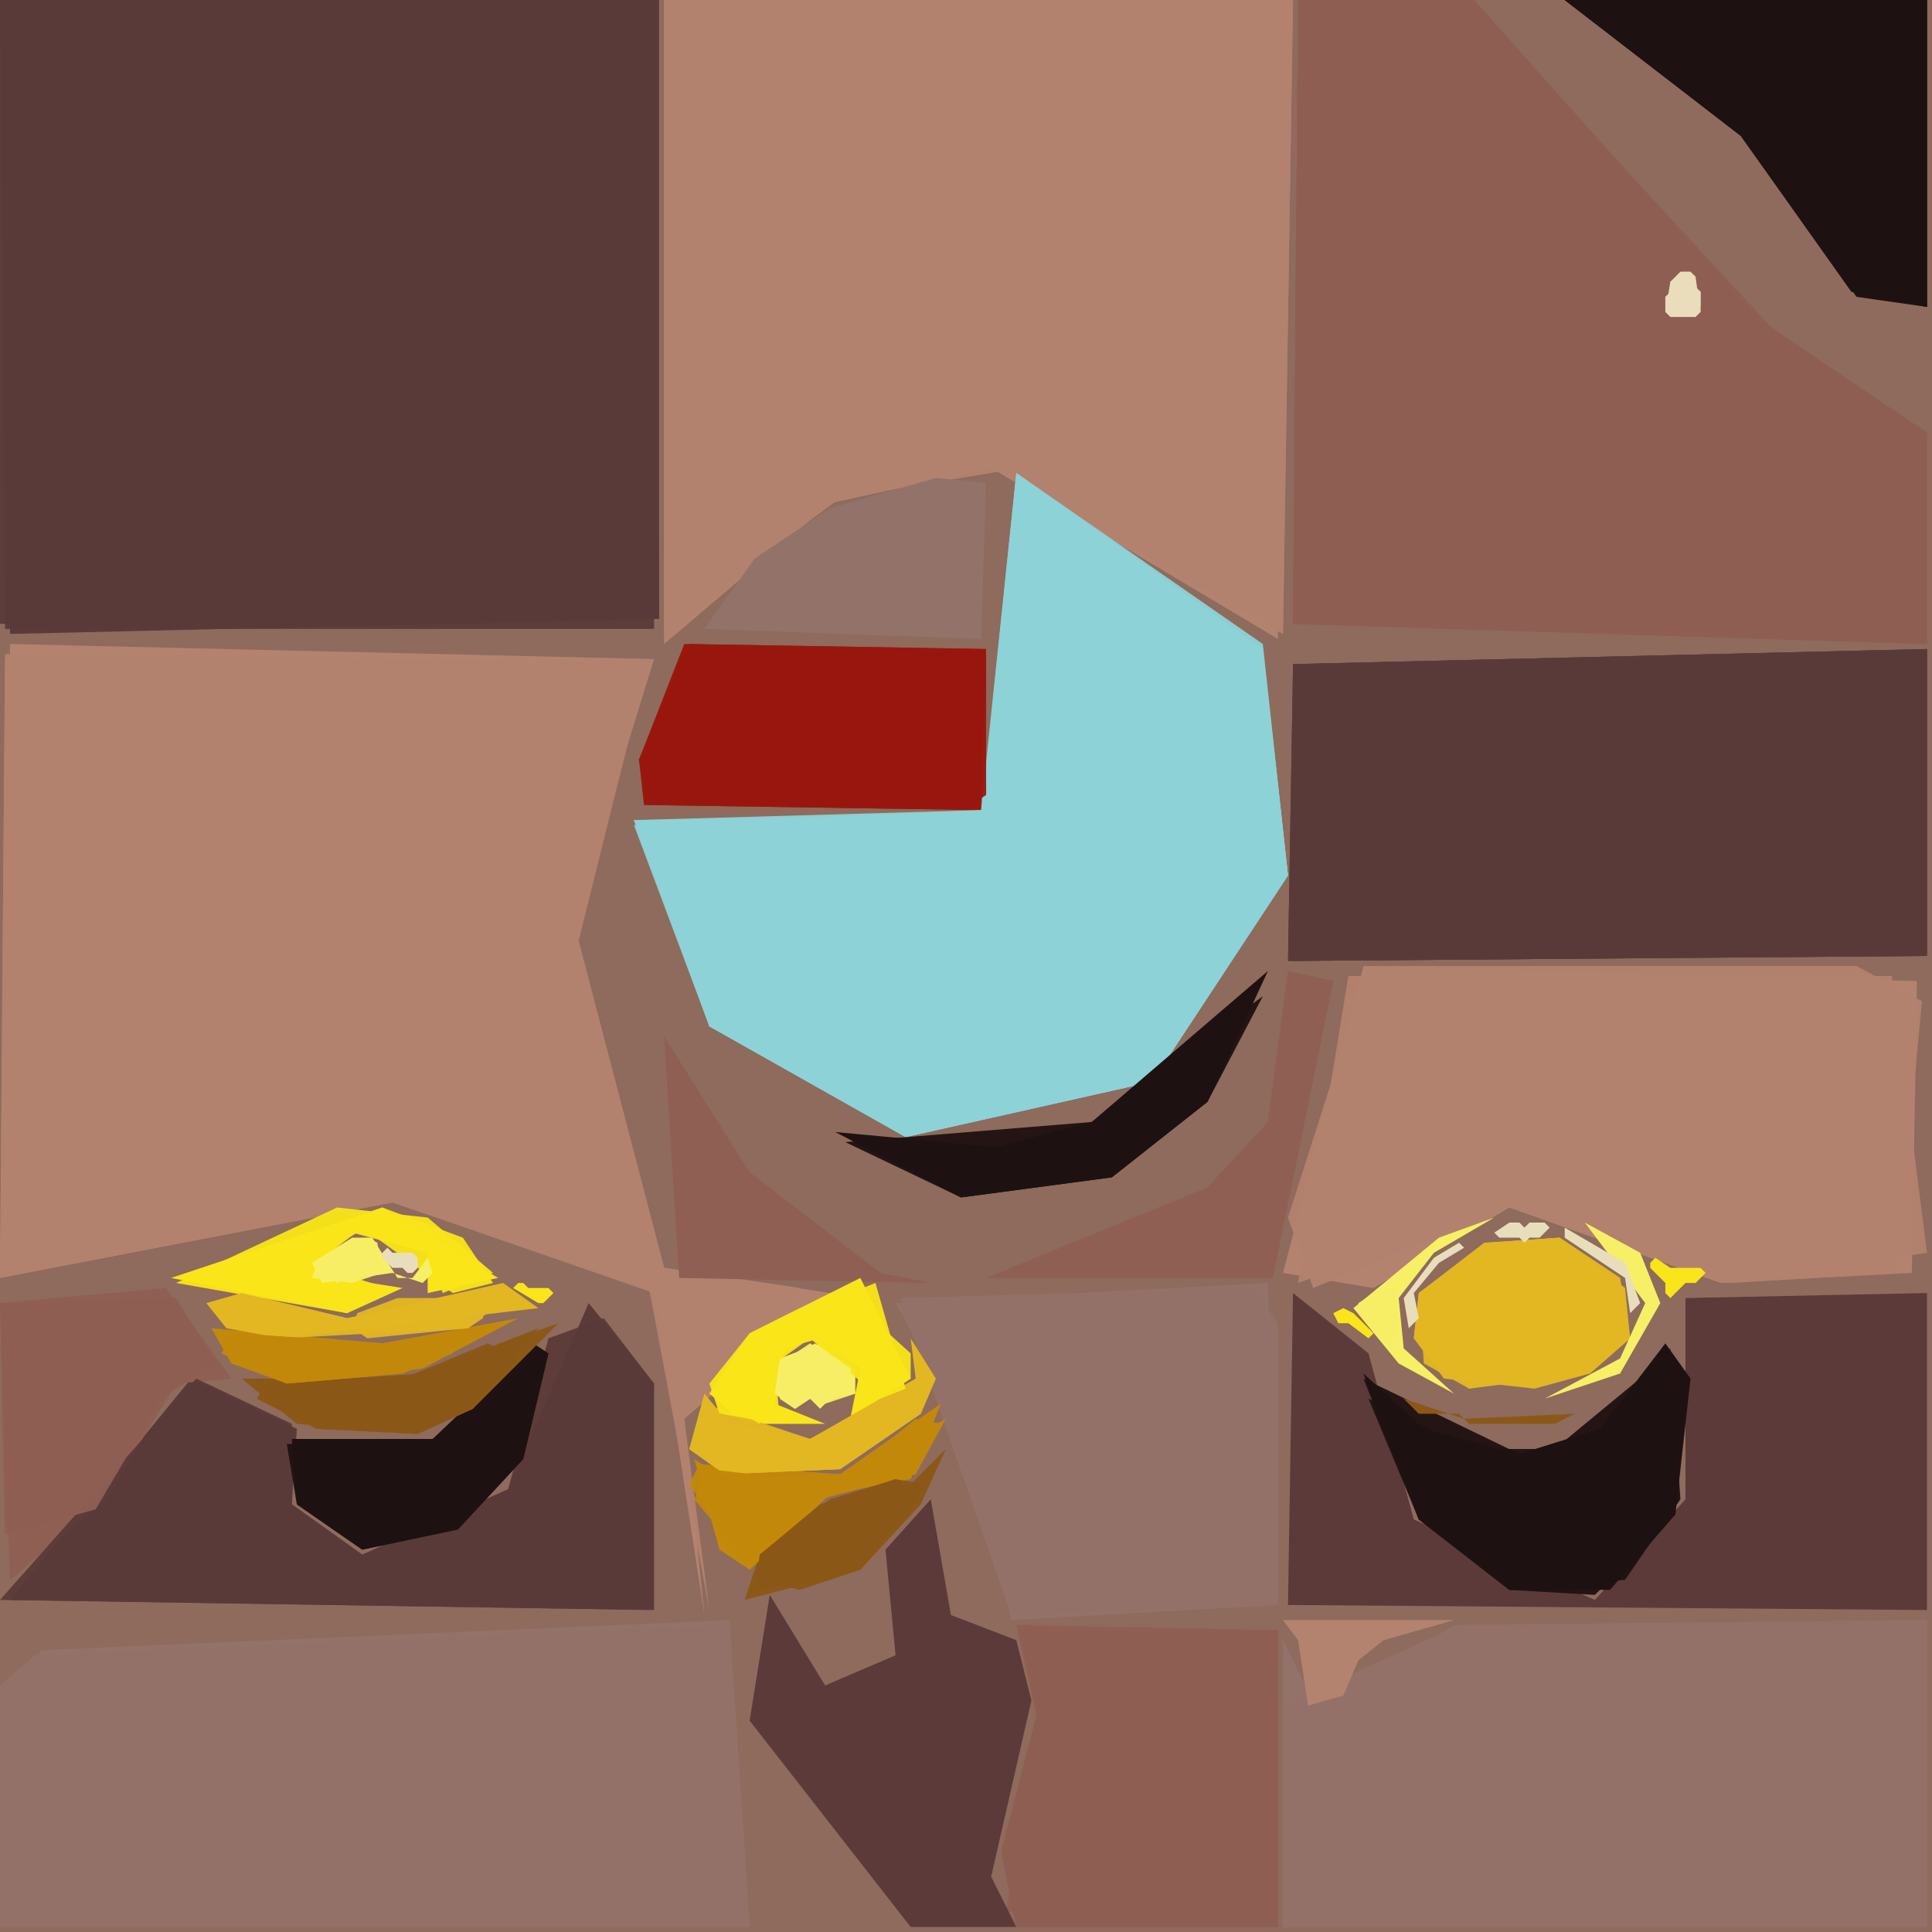 <svg xmlns="http://www.w3.org/2000/svg" width="768" height="768" viewBox="0 0 384 384">
<rect width="384" height="384" fill="#8e6b5c"/>
<polygon points="0.0,0.0 2.0,126.0 131.0,123.0 131.0,0.0" fill="#5b3a39" />
<polygon points="132.0,0.0 132.0,128.0 165.0,100.0 197.0,93.0 254.0,127.0 257.0,0.0" fill="#b38370" />
<polygon points="258.0,0.0 257.0,124.0 383.0,128.0 383.0,86.0 352.0,65.0 292.0,0.0" fill="#8f5f53" />
<polygon points="145.0,322.0 8.0,328.0 0.0,383.0 149.0,383.0" fill="#937269" />
<polygon points="2.0,128.0 0.0,253.0 78.0,239.0 130.0,256.0 140.0,321.0 136.0,282.0 165.0,257.0 132.0,252.0 113.0,186.0 130.0,131.0" fill="#b38370" />
<polygon points="257.0,132.0 256.0,191.0 383.0,190.0 383.0,129.0" fill="#5b3a39" />
<polygon points="0.0,0.0 1.0,125.0 130.0,125.0 130.0,0.0" fill="#5b3a39" opacity="0.95" />
<polygon points="202.0,94.0 195.0,162.0 126.0,163.0 141.0,204.0 180.0,226.0 229.0,215.0 256.0,174.0 251.0,129.0" fill="#8dd2d6" />
<polygon points="255.0,326.0 255.0,383.0 383.0,383.0 383.0,322.0 289.0,323.0 262.0,340.0" fill="#937269" />
<polygon points="0.0,0.0 0.0,124.0 131.0,123.0 130.0,0.0" fill="#5b3a39" opacity="0.95" />
<polygon points="255.0,253.0 273.0,256.0 300.0,240.0 342.0,255.0 380.0,253.0 381.0,195.0 271.0,192.0" fill="#b38370" />
<polygon points="132.0,0.0 132.0,127.0 165.0,100.0 197.0,93.0 255.0,126.0 257.0,0.0" fill="#b38370" opacity="0.95" />
<polygon points="258.0,0.0 257.0,124.0 383.0,128.0 383.0,86.0 350.0,64.0 293.0,0.0" fill="#8f5f53" opacity="0.95" />
<polygon points="178.0,259.0 193.0,286.0 201.0,322.0 254.0,319.0 252.0,255.0" fill="#937269" />
<polygon points="1.0,130.0 0.0,254.0 78.0,239.0 129.0,256.0 141.0,320.0 136.0,282.0 159.0,256.0 132.0,252.0 115.0,187.0 129.0,131.0" fill="#b38370" opacity="0.95" />
<polygon points="257.0,132.0 256.0,191.0 383.0,190.0 383.0,129.0" fill="#5b3a39" opacity="0.95" />
<polygon points="132.0,0.0 132.0,125.0 167.0,99.0 203.0,93.0 255.0,126.0 257.0,0.0" fill="#b38370" opacity="0.95" />
<polygon points="202.0,94.0 196.0,161.0 126.0,163.0 141.0,204.0 180.0,226.0 229.0,215.0 256.0,174.0 251.0,128.0" fill="#8dd2d6" opacity="0.95" />
<polygon points="145.0,323.0 7.0,329.0 0.0,336.0 0.0,383.0 149.0,383.0" fill="#937269" opacity="0.95" />
<polygon points="258.0,0.0 257.0,124.0 383.0,128.0 383.0,86.0 350.0,64.0 293.0,0.0" fill="#8f5f53" opacity="0.95" />
<polygon points="1.0,131.0 0.0,254.0 78.0,239.0 130.0,257.0 135.0,281.0 158.0,259.0 132.0,252.0 115.0,187.0 128.0,131.0" fill="#b38370" opacity="0.95" />
<polygon points="202.0,323.0 206.0,341.0 200.0,380.0 254.0,383.0 254.0,324.0" fill="#8f5f53" />
<polygon points="255.0,339.0 255.0,383.0 383.0,383.0 383.0,322.0 290.0,323.0" fill="#937269" opacity="0.95" />
<polygon points="268.0,194.0 258.0,255.0 300.0,240.0 343.0,255.0 383.0,249.0 376.0,194.0" fill="#b38370" opacity="0.95" />
<polygon points="257.0,132.0 257.0,191.0 383.0,190.0 383.0,129.0" fill="#5b3a39" opacity="0.95" />
<polygon points="383.0,257.0 335.0,258.0 335.0,298.0 317.0,318.0 281.0,302.0 272.0,269.0 257.0,257.0 256.0,319.0 383.0,320.0" fill="#5b3a39" />
<polygon points="127.0,151.0 128.0,160.0 195.0,161.0 196.0,129.0 136.0,128.0" fill="#9a170e" />
<polygon points="202.0,94.0 195.0,161.0 126.0,164.0 141.0,204.0 180.0,226.0 229.0,215.0 256.0,174.0 251.0,129.0" fill="#8dd2d6" opacity="0.95" />
<polygon points="144.0,324.0 7.0,329.0 0.0,335.0 0.0,383.0 149.0,383.0" fill="#937269" opacity="0.95" />
<polygon points="130.0,275.0 117.0,259.0 101.0,296.0 72.0,309.0 58.0,299.0 59.0,284.0 38.0,274.0 2.0,318.0 130.0,320.0" fill="#5b3a39" />
<polygon points="311.0,0.0 346.0,27.0 369.0,59.0 383.0,61.0 383.0,0.0" fill="#1f1111" />
<polygon points="255.0,341.0 255.0,383.0 383.0,383.0 383.0,322.0 290.0,323.0" fill="#937269" opacity="0.95" />
<polygon points="179.0,258.0 201.0,321.0 254.0,319.0 254.0,263.0 249.0,256.0" fill="#937269" opacity="0.95" />
<polygon points="256.0,242.0 261.0,256.0 300.0,240.0 344.0,255.0 377.0,253.0 382.0,199.0 369.0,192.0 272.0,192.0" fill="#b38370" opacity="0.95" />
<polygon points="33.0,256.0 0.0,259.0 2.0,314.0 21.0,298.0 35.0,275.0 46.0,274.0" fill="#8f5f53" />
<polygon points="179.0,259.0 202.0,321.0 254.0,318.0 254.0,265.0 248.0,256.0" fill="#937269" opacity="0.95" />
<polygon points="196.0,96.0 186.0,95.0 165.0,101.0 150.0,111.0 140.0,125.0 195.0,127.0" fill="#937269" />
<polygon points="185.0,298.0 176.0,308.0 178.0,329.0 164.0,335.0 153.0,317.0 149.0,342.0 181.0,383.0 202.0,383.0 197.0,373.0 205.0,338.0 202.0,326.0 189.0,321.0" fill="#5b3a39" />
<polygon points="203.0,324.0 206.0,341.0 199.0,368.0 202.0,383.0 254.0,383.0 254.0,324.0" fill="#8f5f53" opacity="0.95" />
<polygon points="127.0,151.0 129.0,160.0 194.0,161.0 196.0,129.0 137.0,128.0" fill="#9a170e" opacity="0.95" />
<polygon points="333.0,301.0 336.0,274.0 331.0,267.0 318.0,284.0 302.0,289.0 283.0,284.0 271.0,273.0 282.0,302.0 300.0,316.0 320.0,316.0" fill="#1f1111" />
<polygon points="130.0,275.0 120.0,262.0 109.0,266.0 101.0,296.0 72.0,309.0 58.0,299.0 58.0,283.0 39.0,274.0 0.0,318.0 129.0,320.0" fill="#5b3a39" opacity="0.95" />
<polygon points="311.0,0.0 346.0,27.0 368.0,58.0 383.0,61.0 383.0,0.0" fill="#1f1111" opacity="0.95" />
<polygon points="132.0,206.0 135.0,254.0 185.0,255.0 175.0,253.0 149.0,233.0" fill="#8f5f53" />
<polygon points="265.0,195.0 256.0,193.0 252.0,223.0 240.0,236.0 196.0,254.0 253.0,254.0" fill="#8f5f53" />
<polygon points="204.0,324.0 206.0,341.0 199.0,368.0 202.0,383.0 254.0,383.0 254.0,325.0" fill="#8f5f53" opacity="0.95" />
<polygon points="323.0,256.0 310.0,246.0 295.0,247.0 282.0,257.0 281.0,266.0 287.0,274.0 305.0,276.0 316.0,273.0 324.0,266.0" fill="#e2b722" />
<polygon points="109.0,269.0 106.0,267.0 86.0,286.0 58.0,286.0 59.0,299.0 72.0,308.0 91.0,304.0 104.0,290.0" fill="#1f1111" />
<polygon points="252.0,193.0 217.0,223.0 198.0,228.0 166.0,225.0 191.0,238.0 221.0,234.0 240.0,219.0" fill="#1f1111" />
<polygon points="127.0,151.0 130.0,160.0 193.0,160.0 196.0,158.0 196.0,130.0 137.0,128.0" fill="#9a170e" opacity="0.95" />
<polygon points="311.0,0.0 346.0,27.0 368.0,58.0 383.0,61.0 383.0,0.0" fill="#1f1111" opacity="0.95" />
<polygon points="35.0,258.0 0.0,259.0 1.0,305.0 19.0,300.0 32.0,278.0 43.0,271.0" fill="#8f5f53" opacity="0.95" />
<polygon points="333.0,301.0 332.0,268.0 318.0,284.0 302.0,289.0 271.0,274.0 282.0,302.0 300.0,316.0 317.0,317.0" fill="#1f1111" opacity="0.95" />
<polygon points="111.0,263.0 80.0,274.0 48.0,274.0 59.0,283.0 83.0,285.0 94.0,280.0" fill="#8b5818" />
<polygon points="99.0,254.0 76.0,240.0 34.0,254.0 69.0,261.0 80.0,256.0 61.0,253.0 70.0,245.0 85.0,249.0 85.0,257.0" fill="#f9e519" />
<polygon points="322.0,254.0 310.0,246.0 296.0,247.0 282.0,257.0 281.0,266.0 292.0,276.0 316.0,273.0 324.0,266.0" fill="#e2b722" opacity="0.95" />
<polygon points="251.0,198.0 217.0,223.0 168.0,227.0 191.0,238.0 221.0,234.0 240.0,219.0" fill="#1f1111" opacity="0.95" />
<polygon points="109.0,269.0 86.0,286.0 57.0,287.0 59.0,299.0 72.0,308.0 91.0,304.0 104.0,290.0" fill="#1f1111" opacity="0.95" />
<polygon points="334.0,298.0 332.0,269.0 309.0,288.0 292.0,288.0 272.0,278.0 282.0,302.0 300.0,316.0 323.0,314.0" fill="#1f1111" opacity="0.95" />
<polygon points="188.0,288.0 181.0,295.0 165.0,298.0 151.0,309.0 148.0,318.0 171.0,312.0 183.0,299.0" fill="#8b5818" />
<polygon points="187.0,279.0 167.0,293.0 144.0,294.0 138.0,290.0 143.0,308.0 149.0,312.0 165.0,297.0 181.0,294.0" fill="#c2890a" />
<polygon points="171.0,254.0 149.0,265.0 141.0,277.0 148.0,283.0 164.0,283.0 154.0,279.0 156.0,268.0 163.0,266.0 171.0,272.0 169.0,282.0 181.0,274.0" fill="#f9e519" />
<polygon points="103.0,262.0 76.0,267.0 42.0,264.0 46.0,271.0 60.0,275.0 84.0,272.0" fill="#c2890a" />
<polygon points="322.0,254.0 310.0,246.0 296.0,247.0 282.0,257.0 283.0,271.0 292.0,276.0 316.0,272.0 324.0,266.0" fill="#e2b722" opacity="0.95" />
<polygon points="107.0,260.0 100.0,255.0 69.0,262.0 48.0,257.0 41.0,259.0 45.0,264.0 56.0,266.0" fill="#e2b722" />
<polygon points="186.0,274.0 181.0,266.0 182.0,274.0 161.0,286.0 145.0,283.0 140.0,277.0 137.0,288.0 144.0,293.0 167.0,292.0 183.0,281.0" fill="#e2b722" />
<polygon points="255.0,322.0 258.0,326.0 260.0,339.0 267.0,337.0 270.0,330.0 275.0,326.0 289.0,322.0" fill="#b38370" />
<polygon points="107.0,264.0 84.0,273.0 53.0,275.0 51.0,278.0 63.0,284.0 83.0,285.0 94.0,280.0" fill="#8b5818" opacity="0.95" />
<polygon points="98.0,253.0 85.0,242.0 67.0,240.0 35.0,255.0 69.0,261.0 77.0,256.0 61.0,251.0 71.0,245.0 85.0,249.0 88.0,257.0" fill="#f9e519" opacity="0.95" />
<polygon points="188.0,282.0 167.0,293.0 139.0,291.0 137.0,295.0 148.0,311.0 163.0,298.0 182.0,293.0" fill="#c2890a" opacity="0.95" />
<polygon points="184.0,295.0 178.0,294.0 163.0,299.0 151.0,309.0 150.0,316.0 171.0,312.0" fill="#8b5818" opacity="0.95" />
<polygon points="186.0,274.0 161.0,286.0 140.0,279.0 137.0,288.0 144.0,293.0 167.0,292.0 183.0,281.0" fill="#e2b722" opacity="0.95" />
<polygon points="174.0,255.0 149.0,265.0 141.0,275.0 143.0,281.0 155.0,283.0 154.0,270.0 161.0,266.0 171.0,272.0 170.0,280.0 180.0,276.0" fill="#f9e519" opacity="0.95" />
<polygon points="102.0,257.0 69.0,262.0 48.0,257.0 42.0,260.0 56.0,266.0 93.0,264.0" fill="#e2b722" opacity="0.95" />
<polygon points="100.0,263.0 76.0,267.0 46.0,265.0 44.0,269.0 57.0,275.0 80.0,273.0" fill="#c2890a" opacity="0.95" />
<polygon points="39.0,253.0 69.0,261.0 72.0,257.0 63.0,251.0 72.0,244.0 90.0,257.0 98.0,255.0 92.0,246.0 76.0,240.0" fill="#f9e519" opacity="0.95" />
<polygon points="155.0,270.0 154.0,277.0 158.0,280.0 161.0,278.0 163.0,280.0 165.0,278.0 170.0,277.0 170.0,272.0 163.0,267.0" fill="#f7ef66" />
<polygon points="101.0,269.0 97.0,267.0 80.0,274.0 56.0,275.0 53.0,279.0 63.0,284.0 83.0,285.0 94.0,280.0" fill="#8b5818" opacity="0.95" />
<polygon points="183.0,297.0 178.0,294.0 165.0,298.0 151.0,309.0 151.0,314.0 159.0,316.0 171.0,312.0" fill="#8b5818" opacity="0.95" />
<polygon points="297.0,242.0 286.0,246.0 269.0,260.0 278.0,271.0 289.0,277.0 279.0,268.0 278.0,258.0 285.0,249.0" fill="#f7ef66" />
<polygon points="184.0,278.0 181.0,276.0 161.0,286.0 140.0,280.0 137.0,288.0 144.0,293.0 167.0,292.0" fill="#e2b722" opacity="0.95" />
<polygon points="187.0,283.0 182.0,282.0 166.0,295.0 141.0,292.0 138.0,298.0 148.0,310.0 167.0,294.0 182.0,293.0" fill="#c2890a" opacity="0.95" />
<polygon points="181.0,269.0 170.0,259.0 159.0,260.0 149.0,265.0 141.0,277.0 151.0,283.0 154.0,271.0 161.0,266.0 175.0,278.0 181.0,274.0" fill="#f9e519" opacity="0.95" />
<polygon points="315.0,243.0 327.0,259.0 322.0,270.0 307.0,278.0 322.0,273.0 330.0,259.0 326.0,249.0" fill="#f7ef66" />
<polygon points="44.0,267.0 46.0,271.0 57.0,275.0 80.0,273.0 90.0,269.0 87.0,265.0 76.0,267.0 47.0,265.0" fill="#c2890a" opacity="0.95" />
<polygon points="62.0,251.0 64.0,255.0 78.0,253.0 84.0,255.0 86.0,253.0 85.0,250.0 82.0,254.0 79.0,254.0 74.0,246.0 70.0,246.0" fill="#f7ef66" />
<polygon points="155.0,271.0 155.0,278.0 158.0,280.0 161.0,278.0 164.0,279.0 170.0,277.0 169.0,272.0 162.0,267.0" fill="#f7ef66" opacity="0.95" />
<polygon points="70.0,264.0 73.0,266.0 93.0,264.0 96.0,262.0 96.0,260.0 93.0,258.0 79.0,258.0 71.0,261.0" fill="#e2b722" opacity="0.95" />
<polygon points="298.0,262.0 300.0,260.0 304.0,260.0 306.0,262.0 303.0,265.0 301.0,265.0" fill="#e2b722" />
<polygon points="311.0,244.0 311.0,246.0 323.0,254.0 324.0,261.0 326.0,259.0 323.0,251.0" fill="#e9debc" />
<polygon points="334.0,54.0 332.0,56.0 331.0,62.0 332.0,63.0 337.0,63.0 338.0,62.0 338.0,58.0 337.0,57.0 337.0,55.0 336.0,54.0" fill="#e9debc" />
<polygon points="279.0,278.0 282.0,281.0 290.0,281.0 292.0,283.0 309.0,283.0 313.0,281.0 291.0,282.0" fill="#8b5818" />
<polygon points="169.0,272.0 161.0,267.0 155.0,271.0 155.0,278.0 158.0,280.0 161.0,278.0 164.0,279.0 169.0,276.0" fill="#f7ef66" opacity="0.95" />
<polygon points="75.0,247.0 73.0,246.0 69.0,247.0 63.0,251.0 62.0,254.0 70.0,255.0 76.0,253.0" fill="#f7ef66" opacity="0.95" />
<polygon points="290.0,247.0 285.0,250.0 279.0,258.0 280.0,264.0 282.0,262.0 281.0,257.0 286.0,251.0 291.0,248.0" fill="#e9debc" />
<polygon points="335.0,54.0 332.0,56.0 332.0,58.0 331.0,59.0 331.0,62.0 333.0,63.0 338.0,62.0 337.0,55.0" fill="#e9debc" opacity="0.95" />
<polygon points="276.0,255.0 270.0,259.0 270.0,261.0 274.0,265.0 274.0,266.0 276.0,267.0 278.0,266.0 278.0,256.0" fill="#f7ef66" opacity="0.95" />
<polygon points="328.0,251.0 328.0,252.0 331.0,255.0 331.0,257.0 332.0,258.0 335.0,255.0 337.0,255.0 339.0,253.0 338.0,252.0 332.0,252.0 329.0,250.0" fill="#f9e519" />
<polygon points="75.0,248.0 71.0,246.0 64.0,251.0 64.0,253.0 67.0,255.0 69.0,254.0 70.0,255.0 75.0,252.0" fill="#f7ef66" opacity="0.95" />
<polygon points="297.0,245.0 298.0,246.0 302.0,246.0 303.0,247.0 304.0,246.0 306.0,246.0 308.0,244.0 307.0,243.0 304.0,243.0 303.0,244.0 302.0,243.0 300.0,243.0" fill="#e9debc" />
<polygon points="335.0,56.0 331.0,59.0 331.0,61.0 334.0,63.0 338.0,61.0 338.0,58.0" fill="#e9debc" opacity="0.95" />
<polygon points="76.0,249.0 76.0,250.0 78.0,252.0 80.0,252.0 81.0,253.0 82.0,253.0 83.0,252.0 83.0,250.0 82.0,249.0 78.0,249.0 77.0,248.0" fill="#e9debc" />
<polygon points="265.0,261.0 266.0,263.0 268.0,263.0 272.0,266.0 273.0,265.0 269.0,261.0 267.0,260.0" fill="#f9e519" />
<polygon points="275.0,256.0 271.0,259.0 271.0,262.0 275.0,265.0 278.0,263.0 278.0,258.0" fill="#f7ef66" opacity="0.95" />
<polygon points="102.0,256.0 107.0,259.0 108.0,259.0 110.0,257.0 109.0,256.0 105.0,256.0 104.0,255.0 103.0,255.0" fill="#f9e519" />
</svg>